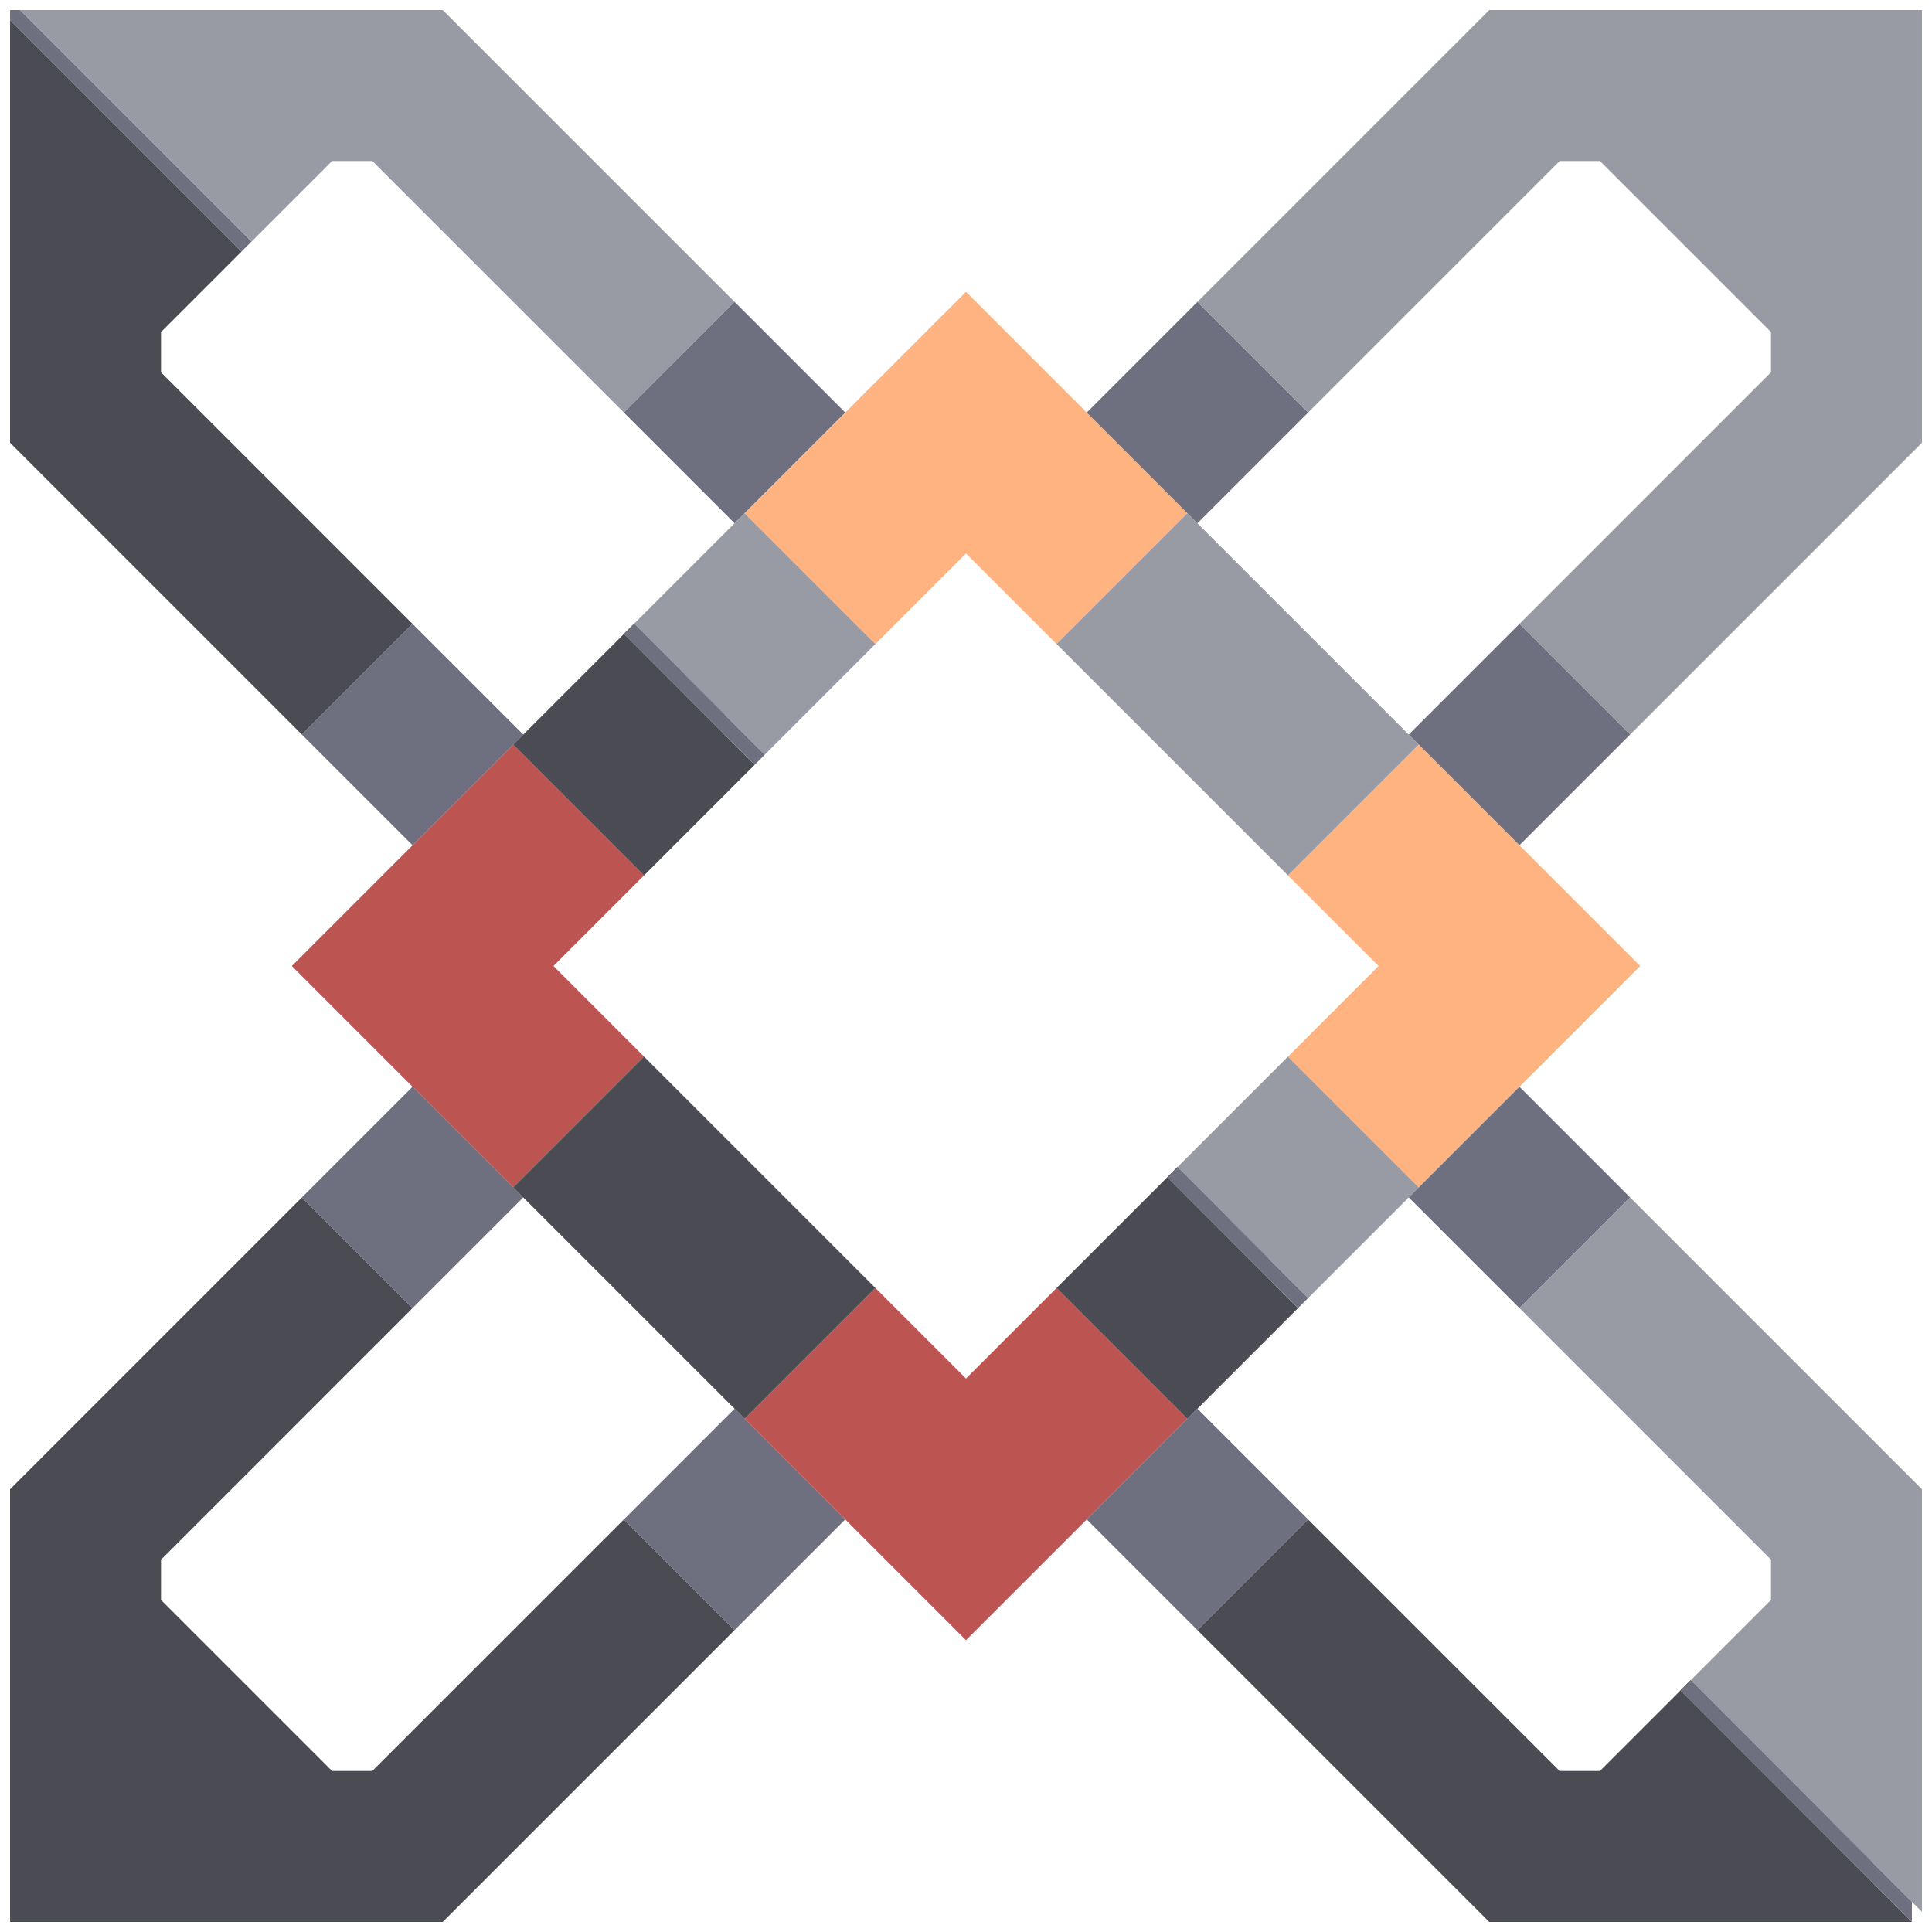 <svg xmlns="http://www.w3.org/2000/svg" width="96" height="96" style="fill-opacity:1;color-rendering:auto;color-interpolation:auto;text-rendering:auto;stroke:#000;stroke-linecap:square;stroke-miterlimit:10;shape-rendering:auto;stroke-opacity:1;fill:#000;stroke-dasharray:none;font-weight:400;stroke-width:1;font-family:&quot;Dialog&quot;;font-style:normal;stroke-linejoin:miter;font-size:12px;stroke-dashoffset:0;image-rendering:auto">
    <g style="stroke-linecap:round;fill:#6e7080;stroke:#6e7080">
        <path stroke="none" d="M.5 1V.5H1L12.5 12l-.5.5Z" style="stroke:none"/>
    </g>
    <g stroke="none" style="stroke-linecap:round;fill:#4a4b53;stroke:#4a4b53">
        <path d="m12 12.5-4 4v2L20.5 31 15 36.5.5 22V1Z" style="stroke:none"/>
        <path d="M1 .5h21L36.5 15 31 20.5 18.5 8h-2l-4 4Z" style="fill:#989aa4;stroke:none"/>
        <path d="M8 77.5v2l8.5 8.5h2L31 75.5l5.5 5.5L22 95.5H.5V74L15 59.5l5.5 5.5Z" style="stroke:none"/>
        <path d="m15 36.5 5.5-5.5 5.5 5.5-5.5 5.5Z" style="fill:#6e7080;stroke:none"/>
        <path d="m14.5 48 11-11 6.5 6.5-4.5 4.5 4.5 4.5-6.5 6.5Z" style="fill:#bc5452;stroke:none"/>
        <path d="m15 59.5 5.5-5.5 5.5 5.5-5.5 5.5Z" style="fill:#6e7080;stroke:none"/>
        <path d="m25.5 37 5.5-5.5 6.5 6.5-5.5 5.5Zm0 22 6.5-6.5L43.5 64 37 70.5Z" style="stroke:none"/>
        <path d="m31 20.5 5.5-5.5 5.5 5.5-5.5 5.5Zm1 12-1-1 .5-.5.5.5Zm-1 43 5.5-5.5 5.5 5.5-5.5 5.5Z" style="fill:#6e7080;stroke:none"/>
        <path d="m31.5 31 5.5-5.5 6.5 6.5-5.5 5.5Z" style="fill:#989aa4;stroke:none"/>
        <path d="m34 34.5-3-3 .5-.5 2.5 2.5Z" style="fill:#6e7080;stroke:none"/>
        <path d="m36 36.5-5-5 .5-.5 4.5 4.5Z" style="fill:#6e7080;stroke:none"/>
        <path d="m37 25.5 11-11 11 11-6.5 6.5-4.5-4.5-4.5 4.5Z" style="fill:#feb380;stroke:none"/>
        <path d="M37.5 38 31 31.5l.5-.5 6.5 6.5Z" style="fill:#6e7080;stroke:none"/>
        <path d="m37 70.5 6.5-6.5 4.5 4.5 4.5-4.5 6.5 6.5-11 11Z" style="fill:#bc5452;stroke:none"/>
        <path d="m52.5 32 6.5-6.5L70.5 37 64 43.5Z" style="fill:#989aa4;stroke:none"/>
        <path d="m52.5 64 5.5-5.5 6.5 6.5-5.5 5.5Z" style="stroke:none"/>
        <path d="m54 20.5 5.5-5.5 5.5 5.5-5.5 5.5Zm0 55 5.5-5.5 5.5 5.5-5.5 5.5Zm5-16-1-1 .5-.5.5.5Z" style="fill:#6e7080;stroke:none"/>
        <path d="m58.5 58 5.5-5.5 6.5 6.5-5.5 5.5Zm1-43L74 .5h21.5V22L81 36.5 75.5 31 88 18.5v-2L79.5 8h-2L65 20.5Z" style="fill:#989aa4;stroke:none"/>
        <path d="m61 61.5-3-3 .5-.5 2.5 2.5Z" style="fill:#6e7080;stroke:none"/>
        <path d="m59.5 81 5.5-5.5L77.5 88h2l4-4L95 95.5H74Z" style="stroke:none"/>
        <path d="m63 63.5-5-5 .5-.5 4.5 4.5Z" style="fill:#6e7080;stroke:none"/>
        <path d="m64 43.5 6.5-6.5 11 11-11 11-6.5-6.5 4.5-4.5Z" style="fill:#feb380;stroke:none"/>
        <path d="M64.5 65 58 58.5l.5-.5 6.5 6.5ZM70 36.5l5.5-5.5 5.5 5.5-5.5 5.5Zm0 23 5.5-5.5 5.5 5.5-5.5 5.5Z" style="fill:#6e7080;stroke:none"/>
        <path d="m75.5 65 5.5-5.5L95.5 74v21L84 83.5l4-4v-2Z" style="fill:#989aa4;stroke:none"/>
        <path d="M85 85.5 83.5 84l.5-.5 1 1Z" style="fill:#6e7080;stroke:none"/>
        <path d="M87 87.5 83.5 84l.5-.5 3 3Z" style="fill:#6e7080;stroke:none"/>
        <path d="M89 89.5 83.5 84l.5-.5 5 5Z" style="fill:#6e7080;stroke:none"/>
        <path d="M91 91.5 83.5 84l.5-.5 7 7Z" style="fill:#6e7080;stroke:none"/>
        <path d="M93 93.5 83.5 84l.5-.5 9 9Z" style="fill:#6e7080;stroke:none"/>
        <path d="M95 95.5 83.5 84l.5-.5 11 11Z" style="fill:#6e7080;stroke:none"/>
    </g>
</svg>
